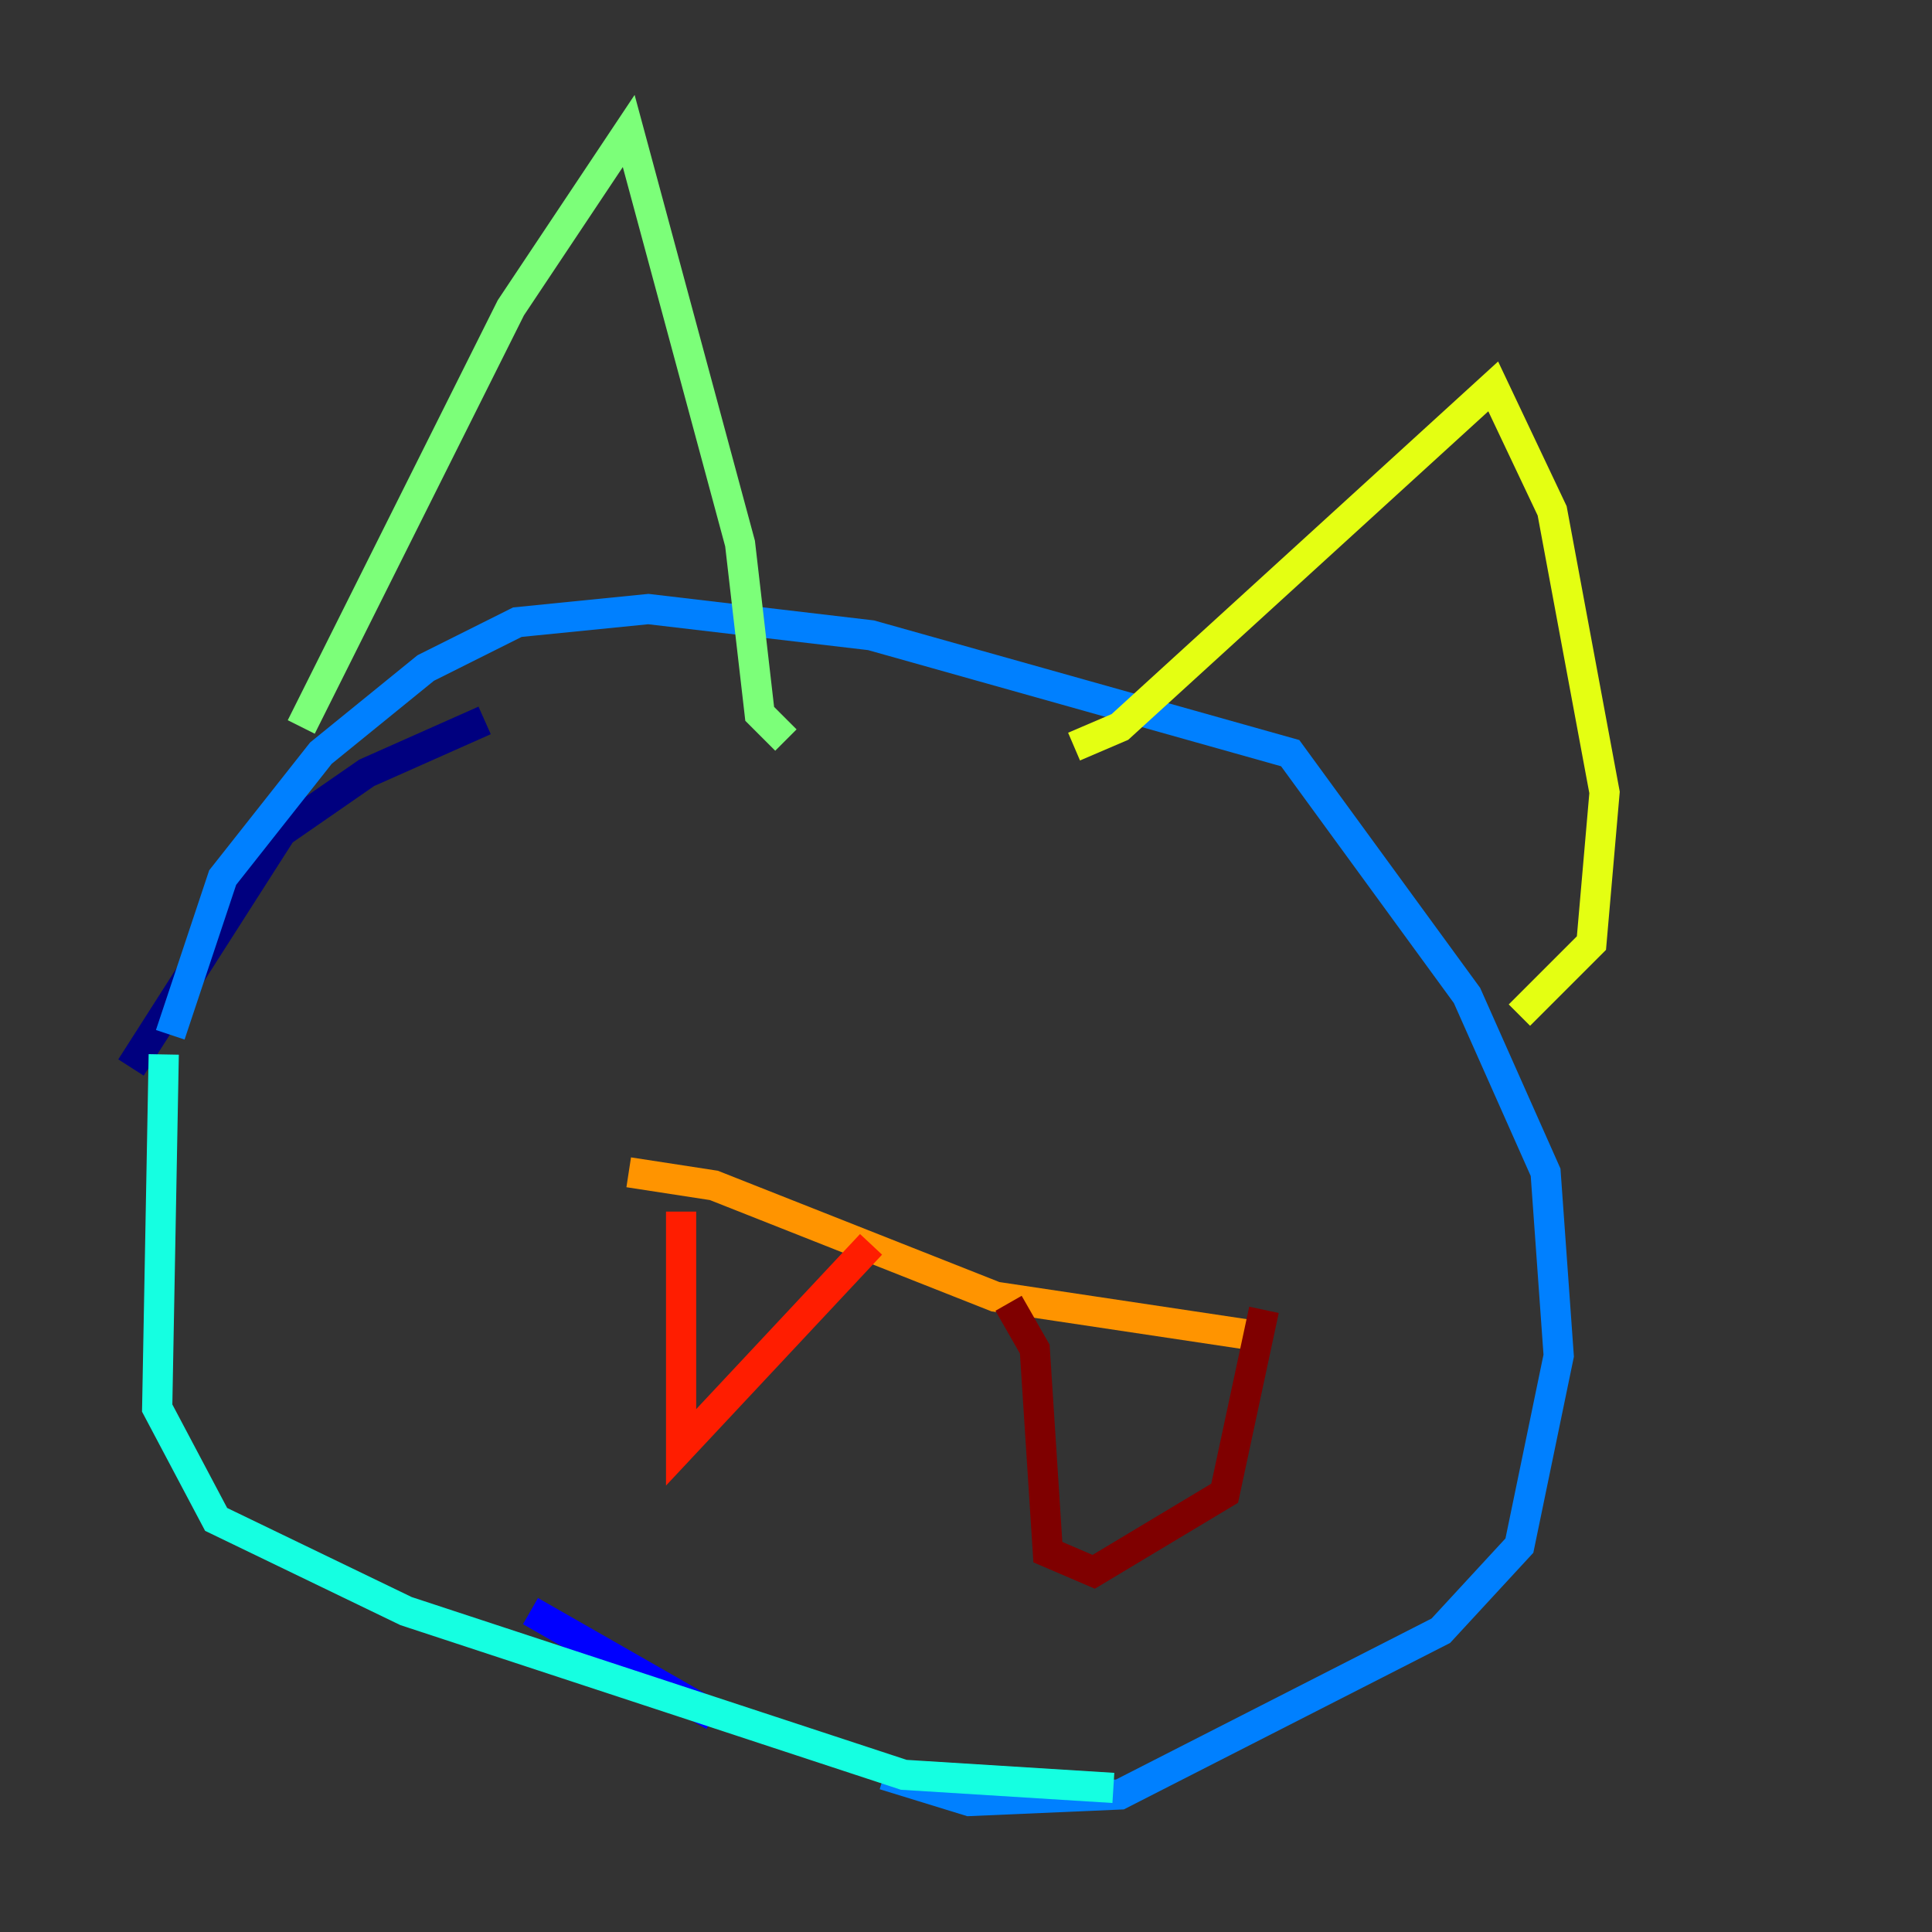 <?xml version="1.0" encoding="utf-8" ?>
<svg baseProfile="tiny" height="128" version="1.2" viewBox="0,0,128,128" width="128" xmlns="http://www.w3.org/2000/svg" xmlns:ev="http://www.w3.org/2001/xml-events" xmlns:xlink="http://www.w3.org/1999/xlink"><rect x="0" y="0" width="128" height="128" fill="#333333" stroke="none"/><defs /><polyline fill="none" points="32.108,47.729 24.298,51.2 18.658,55.105 8.678,70.725" stroke="#00007f" stroke-width="2" /><polyline fill="none" points="35.146,106.739 47.295,113.681" stroke="#0000ff" stroke-width="2" /><polyline fill="none" points="58.576,117.586 64.217,119.322 74.197,118.888 95.458,108.041 100.664,102.4 103.268,89.817 102.4,77.668 97.193,65.953 85.478,49.898 57.709,42.088 42.956,40.352 34.278,41.22 28.203,44.258 21.261,49.898 14.752,58.142 11.281,68.556" stroke="#0080ff" stroke-width="2" /><polyline fill="none" points="10.848,69.858 10.414,93.288 14.319,100.664 26.902,106.739 59.878,117.586 73.763,118.454" stroke="#15ffe1" stroke-width="2" /><polyline fill="none" points="19.959,48.163 33.844,20.393 41.654,8.678 49.031,36.014 50.332,47.295 52.068,49.031" stroke="#7cff79" stroke-width="2" /><polyline fill="none" points="71.159,49.464 74.197,48.163 98.929,25.6 102.834,33.844 106.305,52.502 105.437,62.481 100.664,67.254" stroke="#e4ff12" stroke-width="2" /><polyline fill="none" points="41.654,77.668 47.295,78.536 65.953,85.912 83.308,88.515" stroke="#ff9400" stroke-width="2" /><polyline fill="none" points="45.125,80.271 45.125,95.891 57.709,82.441" stroke="#ff1d00" stroke-width="2" /><polyline fill="none" points="66.82,86.346 68.556,89.383 69.424,102.834 72.461,104.136 81.139,98.929 83.742,86.78" stroke="#7f0000" stroke-width="2" /></svg>